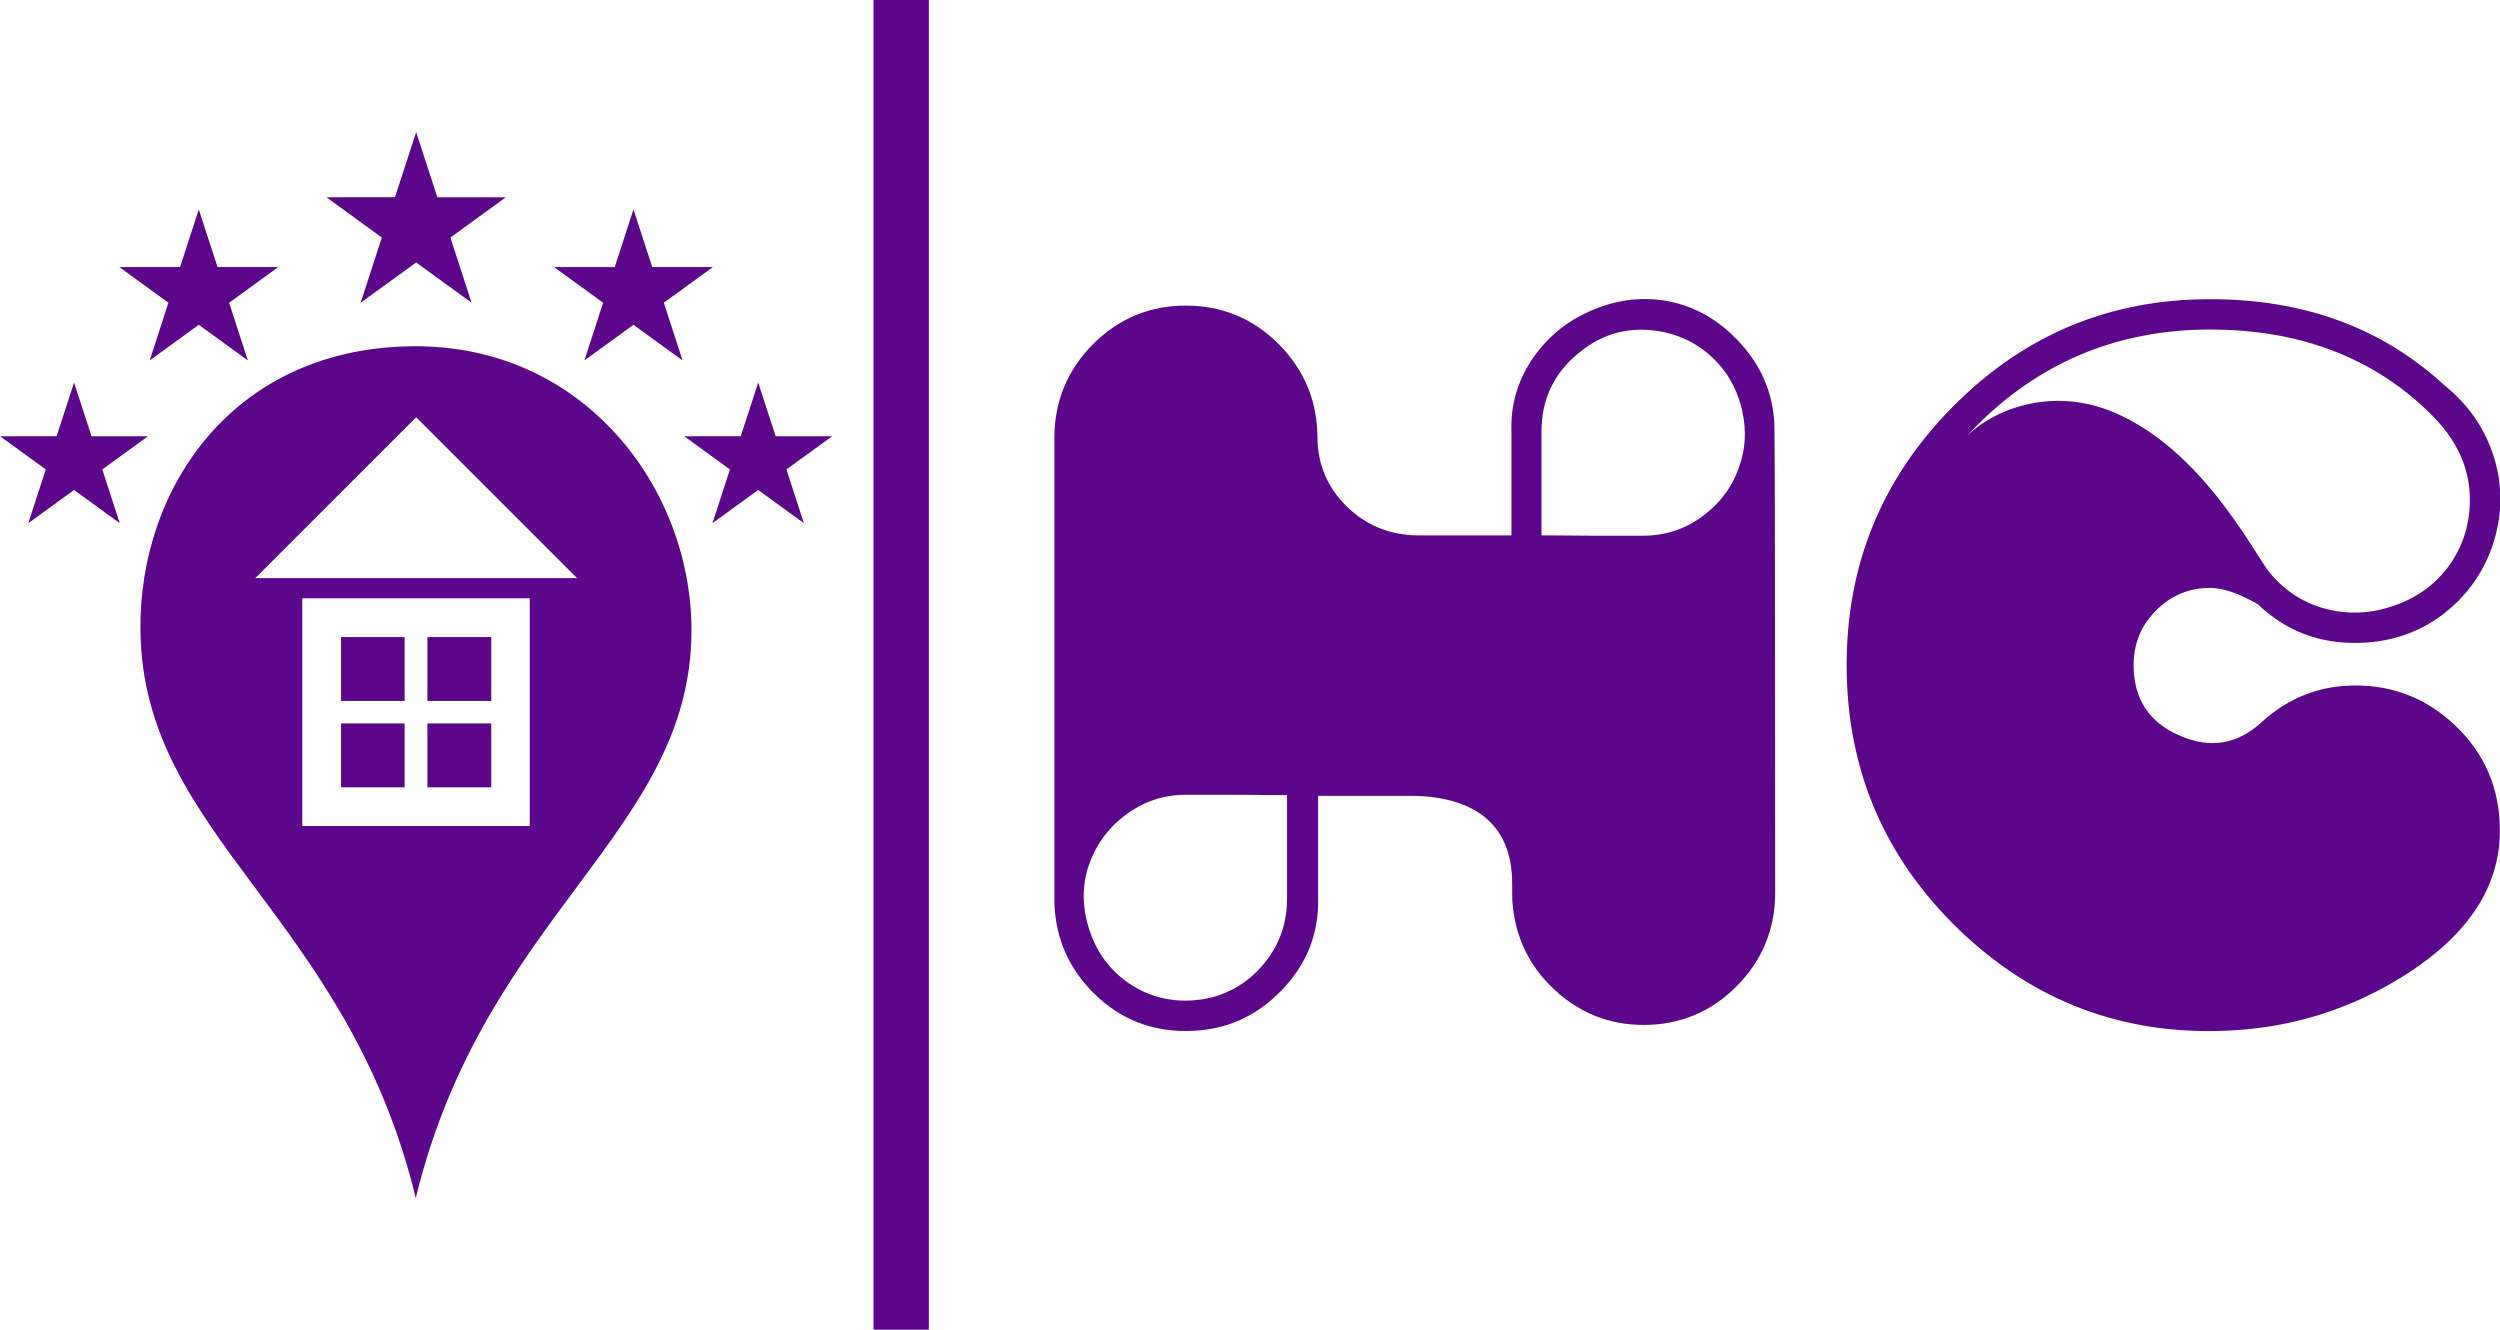 <?xml version="1.0" encoding="UTF-8" standalone="no"?>
<svg
   svg:contrastcolor="ffffff"
   svg:template="BlackAndHighlightColorHex1"
   svg:presentation="2.5"
   svg:layouttype="undefined"
   svg:specialfontid="undefined"
   svg:id1="800"
   svg:id2="1048"
   svg:companyname="Hotel Center"
   svg:companytagline=""
   version="1.1"
   viewBox="0 45 1190.936 633.409"
   id="svg62"
   sodipodi:docname="hotelcenter.svg"
   width="1190.936"
   height="633.409"
   inkscape:version="1.2.2 (732a01da63, 2022-12-09)"
   xml:space="preserve"
   xmlns:inkscape="http://www.inkscape.org/namespaces/inkscape"
   xmlns:sodipodi="http://sodipodi.sourceforge.net/DTD/sodipodi-0.dtd"
   xmlns="http://www.w3.org/2000/svg"
   xmlns:svg="http://www.w3.org/2000/svg"><defs
     id="defs66" /><sodipodi:namedview
     id="namedview64"
     pagecolor="#ffffff"
     bordercolor="#000000"
     borderopacity="0.25"
     inkscape:showpageshadow="2"
     inkscape:pageopacity="0.0"
     inkscape:pagecheckerboard="0"
     inkscape:deskcolor="#d1d1d1"
     showgrid="false"
     inkscape:zoom="0.50464497"
     inkscape:cx="595.46814"
     inkscape:cy="317.05458"
     inkscape:window-width="1366"
     inkscape:window-height="705"
     inkscape:window-x="-8"
     inkscape:window-y="-8"
     inkscape:window-maximized="1"
     inkscape:current-layer="svg62" /><g
     data-paper-data="{&quot;isIcon&quot;:&quot;true&quot;,&quot;iconType&quot;:&quot;icon&quot;,&quot;rawIconId&quot;:&quot;154216&quot;,&quot;selectedEffects&quot;:{&quot;container&quot;:&quot;&quot;,&quot;transformation&quot;:&quot;&quot;,&quot;pattern&quot;:&quot;&quot;},&quot;combineTerms&quot;:&quot;hotel&quot;,&quot;isDetailed&quot;:false,&quot;fillRule&quot;:&quot;evenodd&quot;,&quot;bounds&quot;:{&quot;x&quot;:95.06446162852099,&quot;y&quot;:170.97970924222486,&quot;width&quot;:99.9418198207997,&quot;height&quot;:128.04058151555037},&quot;iconStyle&quot;:&quot;standalone&quot;,&quot;suitableAsStandaloneIcon&quot;:true}"
     fill-rule="evenodd"
     id="g202"
     transform="matrix(3.966,0,0,3.966,-376.979,-570.191)"
     style="font-family:none;mix-blend-mode:normal;fill:#5c068c;fill-opacity:1;stroke:none;stroke-width:1;stroke-linecap:butt;stroke-linejoin:miter;stroke-miterlimit:10;stroke-dasharray:none;stroke-dashoffset:0"><path
       d="m 145.039,170.98 c -0.819,2.517 -1.679,5.166 -2.543,7.823 -1.742,-0.004 -3.577,-2.6e-4 -5.35,0.003 -0.99,0.002 -1.961,0.004 -2.887,0.004 2.231,1.62 4.521,3.288 6.658,4.839 -0.835,2.579 -1.747,5.377 -2.543,7.828 2.133,-1.558 4.403,-3.192 6.664,-4.833 2.389,1.734 4.478,3.251 6.658,4.833 -0.828,-2.533 -1.679,-5.164 -2.543,-7.828 2.199,-1.591 4.575,-3.323 6.664,-4.839 h -8.23 z m -26.109,9.289 c -0.724,2.228 -1.486,4.571 -2.25,6.924 -1.431,-0.003 -2.933,0 -4.397,0.002 -0.993,0.002 -1.969,0.003 -2.892,0.003 1.973,1.434 4.001,2.91 5.892,4.282 -0.739,2.283 -1.545,4.76 -2.25,6.929 1.889,-1.379 3.897,-2.825 5.898,-4.278 2.115,1.534 3.963,2.877 5.892,4.278 -0.732,-2.242 -1.486,-4.571 -2.25,-6.929 1.946,-1.409 4.05,-2.941 5.898,-4.282 h -7.285 z m 52.212,0 c -0.724,2.228 -1.486,4.571 -2.25,6.924 -1.431,-0.003 -2.933,0 -4.397,0.002 -0.993,0.002 -1.969,0.003 -2.892,0.003 1.973,1.434 4.001,2.91 5.892,4.282 -0.739,2.283 -1.545,4.76 -2.25,6.929 1.889,-1.379 3.897,-2.825 5.898,-4.278 2.115,1.534 3.963,2.877 5.892,4.278 -0.732,-2.242 -1.486,-4.571 -2.25,-6.929 1.946,-1.409 4.05,-2.941 5.898,-4.282 h -7.285 z m -26.15,16.438 c -21.884,0 -33.264,17.053 -33.071,34.107 0.268,24.822 24.813,34.107 33.071,68.208 8.276,-34.107 33.117,-43.93 33.117,-68.208 0,-17.053 -12.854,-34.107 -33.106,-34.107 z m -41.044,4.358 c -0.675,2.073 -1.384,4.257 -2.096,6.447 -1.333,-0.002 -2.731,0 -4.094,0.002 -0.925,0.002 -1.833,0.003 -2.693,0.003 1.837,1.336 3.726,2.71 5.487,3.987 -0.688,2.126 -1.438,4.432 -2.096,6.451 1.758,-1.283 3.629,-2.631 5.492,-3.983 1.969,1.429 3.69,2.678 5.487,3.983 -0.682,-2.087 -1.384,-4.255 -2.096,-6.451 1.811,-1.312 3.77,-2.738 5.492,-3.987 h -6.783 z m 82.176,0 c -0.675,2.073 -1.384,4.257 -2.096,6.447 -1.333,-0.002 -2.731,0 -4.094,0.002 -0.925,0.002 -1.833,0.003 -2.693,0.003 1.837,1.336 3.726,2.71 5.487,3.987 -0.688,2.126 -1.438,4.432 -2.096,6.451 1.758,-1.283 3.629,-2.631 5.492,-3.983 1.969,1.429 3.69,2.678 5.487,3.983 -0.682,-2.087 -1.384,-4.255 -2.096,-6.451 1.811,-1.312 3.77,-2.738 5.492,-3.987 h -6.783 z m -41.086,4.168 19.327,19.327 H 125.711 Z m -13.676,21.748 h 27.319 v 27.352 H 131.361 Z m 4.654,4.654 v 7.674 h 7.639 v -7.674 z m 10.374,0 v 7.674 h 7.674 v -7.674 z m -10.374,10.374 v 7.674 h 7.639 v -7.674 z m 10.374,0 v 7.674 h 7.674 v -7.674 z"
       data-paper-data="{&quot;isPathIcon&quot;:true}"
       id="path200"
       style="fill:#5c068c;fill-opacity:1" /></g><path
     d="M 416.119,678.409 V 45 h 26.356 v 633.409 z"
     data-paper-data="{&quot;isShapeTextSeparator&quot;:true}"
     fill-rule="nonzero"
     id="path204"
     style="font-family:none;mix-blend-mode:normal;fill:#5c068c;fill-opacity:1;stroke:none;stroke-width:9.003;stroke-linecap:butt;stroke-linejoin:miter;stroke-miterlimit:10;stroke-dasharray:none;stroke-dashoffset:0" /><g
     fill="#5c068c"
     fill-rule="nonzero"
     stroke="none"
     stroke-width="1"
     stroke-linecap="butt"
     stroke-linejoin="miter"
     stroke-miterlimit="10"
     stroke-dasharray="none"
     stroke-dashoffset="0"
     font-family="none"
     font-weight="none"
     font-size="none"
     text-anchor="none"
     style="mix-blend-mode:normal"
     id="g384"
     transform="matrix(3.966,0,0,3.966,-243.946,-570.191)"><g
       data-paper-data="{&quot;isGlobalGroup&quot;:true,&quot;bounds&quot;:{&quot;x&quot;:188.15949613629942,&quot;y&quot;:191.0363024303175,&quot;width&quot;:173.68100772740115,&quot;height&quot;:87.92739513936493}}"
       id="g382"><g
         data-paper-data="{&quot;isPrimaryText&quot;:true}"
         id="g380"><path
           d="m 266.364,216.847 c -2.189,1.76 -4.721,2.618 -7.511,2.618 H 252.715 c -3.992,-0.043 -6.009,-0.043 -6.052,-0.043 v -12.448 c 0,-3.906 1.502,-7.039 4.507,-9.486 2.962,-2.447 6.353,-3.262 10.13,-2.49 2.275,0.472 4.249,1.502 5.923,3.09 1.674,1.588 2.79,3.52 3.391,5.709 0.601,2.275 0.644,4.421 0.086,6.438 -0.73,2.704 -2.146,4.893 -4.335,6.61 z m -62.452,58.461 c -2.704,0 -5.108,-0.816 -7.254,-2.404 -2.103,-1.588 -3.52,-3.648 -4.335,-6.181 -0.816,-2.575 -0.858,-5.022 -0.129,-7.383 0.816,-2.532 2.275,-4.636 4.421,-6.267 2.189,-1.674 4.636,-2.49 7.34,-2.49 4.893,0 8.928,0 12.147,0.043 0,8.284 0,12.448 0,12.448 0,2.704 -0.773,5.108 -2.318,7.211 -1.588,2.146 -3.605,3.648 -6.138,4.464 -1.245,0.386 -2.49,0.558 -3.734,0.558 z m 66.144,-79.493 c -2.447,-2.532 -5.322,-4.035 -8.585,-4.593 -3.047,-0.472 -6.009,-0.043 -8.928,1.245 -2.876,1.245 -5.151,3.133 -6.911,5.666 -1.846,2.704 -2.704,5.666 -2.575,8.885 v 12.405 H 231.769 c -3.348,-0.043 -6.181,-1.202 -8.499,-3.477 -2.318,-2.275 -3.477,-5.022 -3.52,-8.241 0,-4.378 -1.545,-8.112 -4.636,-11.246 -3.09,-3.09 -6.825,-4.636 -11.16,-4.636 -4.335,0 -8.069,1.545 -11.16,4.636 -3.09,3.133 -4.636,6.868 -4.636,11.246 0,37.3 0,55.971 0,55.971 0.172,4.249 1.803,7.898 4.85,10.859 3.09,3.005 6.782,4.464 11.117,4.421 4.421,-0.043 8.155,-1.631 11.289,-4.85 3.047,-3.133 4.507,-6.825 4.421,-11.074 V 250.713 h 11.117 c 3.605,0 6.438,0.773 8.542,2.275 2.447,1.803 3.648,4.55 3.648,8.241 0,1.159 0,1.974 0.043,2.361 0.343,4.121 2.017,7.597 5.022,10.387 3.047,2.833 6.61,4.249 10.731,4.249 4.335,0 8.069,-1.545 11.16,-4.636 3.09,-3.133 4.636,-6.868 4.636,-11.246 0,-35.154 -0.043,-53.825 -0.086,-56.014 -0.129,-4.078 -1.674,-7.554 -4.593,-10.516 z"
           data-paper-data="{&quot;glyphName&quot;:&quot;H&quot;,&quot;glyphIndex&quot;:0,&quot;firstGlyphOfWord&quot;:true,&quot;word&quot;:1}"
           id="path376" /><path
           d="m 353.283,204.657 c 3.262,3.133 4.893,6.61 4.893,10.43 0,3.133 -0.901,5.88 -2.704,8.241 -1.674,2.189 -3.863,3.691 -6.567,4.593 -2.661,0.901 -5.322,1.03 -7.984,0.343 -2.833,-0.73 -5.194,-2.318 -7.039,-4.679 -0.043,-0.043 -0.73,-1.073 -2.06,-3.176 -1.331,-2.06 -2.618,-3.863 -3.863,-5.451 -4.078,-5.151 -8.37,-8.627 -12.834,-10.43 -3.005,-1.202 -6.052,-1.545 -9.185,-1.03 -3.133,0.558 -5.88,1.846 -8.155,3.949 7.898,-8.499 17.641,-12.748 29.187,-12.748 10.688,0 19.487,3.305 26.312,9.958 z m -8.842,32.793 c -4.292,0 -8.027,1.459 -11.246,4.378 -2.919,2.704 -6.224,3.262 -9.915,1.631 -3.648,-1.588 -5.494,-4.421 -5.494,-8.456 0,-2.575 0.901,-4.764 2.704,-6.567 1.803,-1.803 3.949,-2.704 6.481,-2.704 1.545,0 3.477,0.644 5.752,1.974 3.219,3.09 7.125,4.636 11.632,4.636 3.992,0 7.469,-1.116 10.473,-3.348 2.79,-2.103 4.807,-4.807 6.009,-8.155 1.159,-3.391 1.331,-6.739 0.429,-10.13 -0.987,-3.648 -3.005,-6.782 -6.138,-9.314 -7.511,-6.911 -16.869,-10.344 -28.157,-10.344 -12.147,0 -22.448,4.335 -30.99,13.006 -8.456,8.585 -12.662,18.886 -12.662,30.947 0,12.448 4.464,23.006 13.392,31.677 9.014,8.713 19.787,12.791 32.321,12.233 7.898,-0.343 15.152,-2.661 21.719,-6.911 7.34,-4.764 11.031,-10.473 11.031,-17.126 0,-5.022 -1.803,-9.228 -5.365,-12.619 -3.391,-3.219 -7.383,-4.807 -11.975,-4.807 z"
           data-paper-data="{&quot;glyphName&quot;:&quot;C&quot;,&quot;glyphIndex&quot;:1,&quot;lastGlyphOfWord&quot;:true,&quot;word&quot;:1}"
           id="path378" /></g></g></g></svg>
